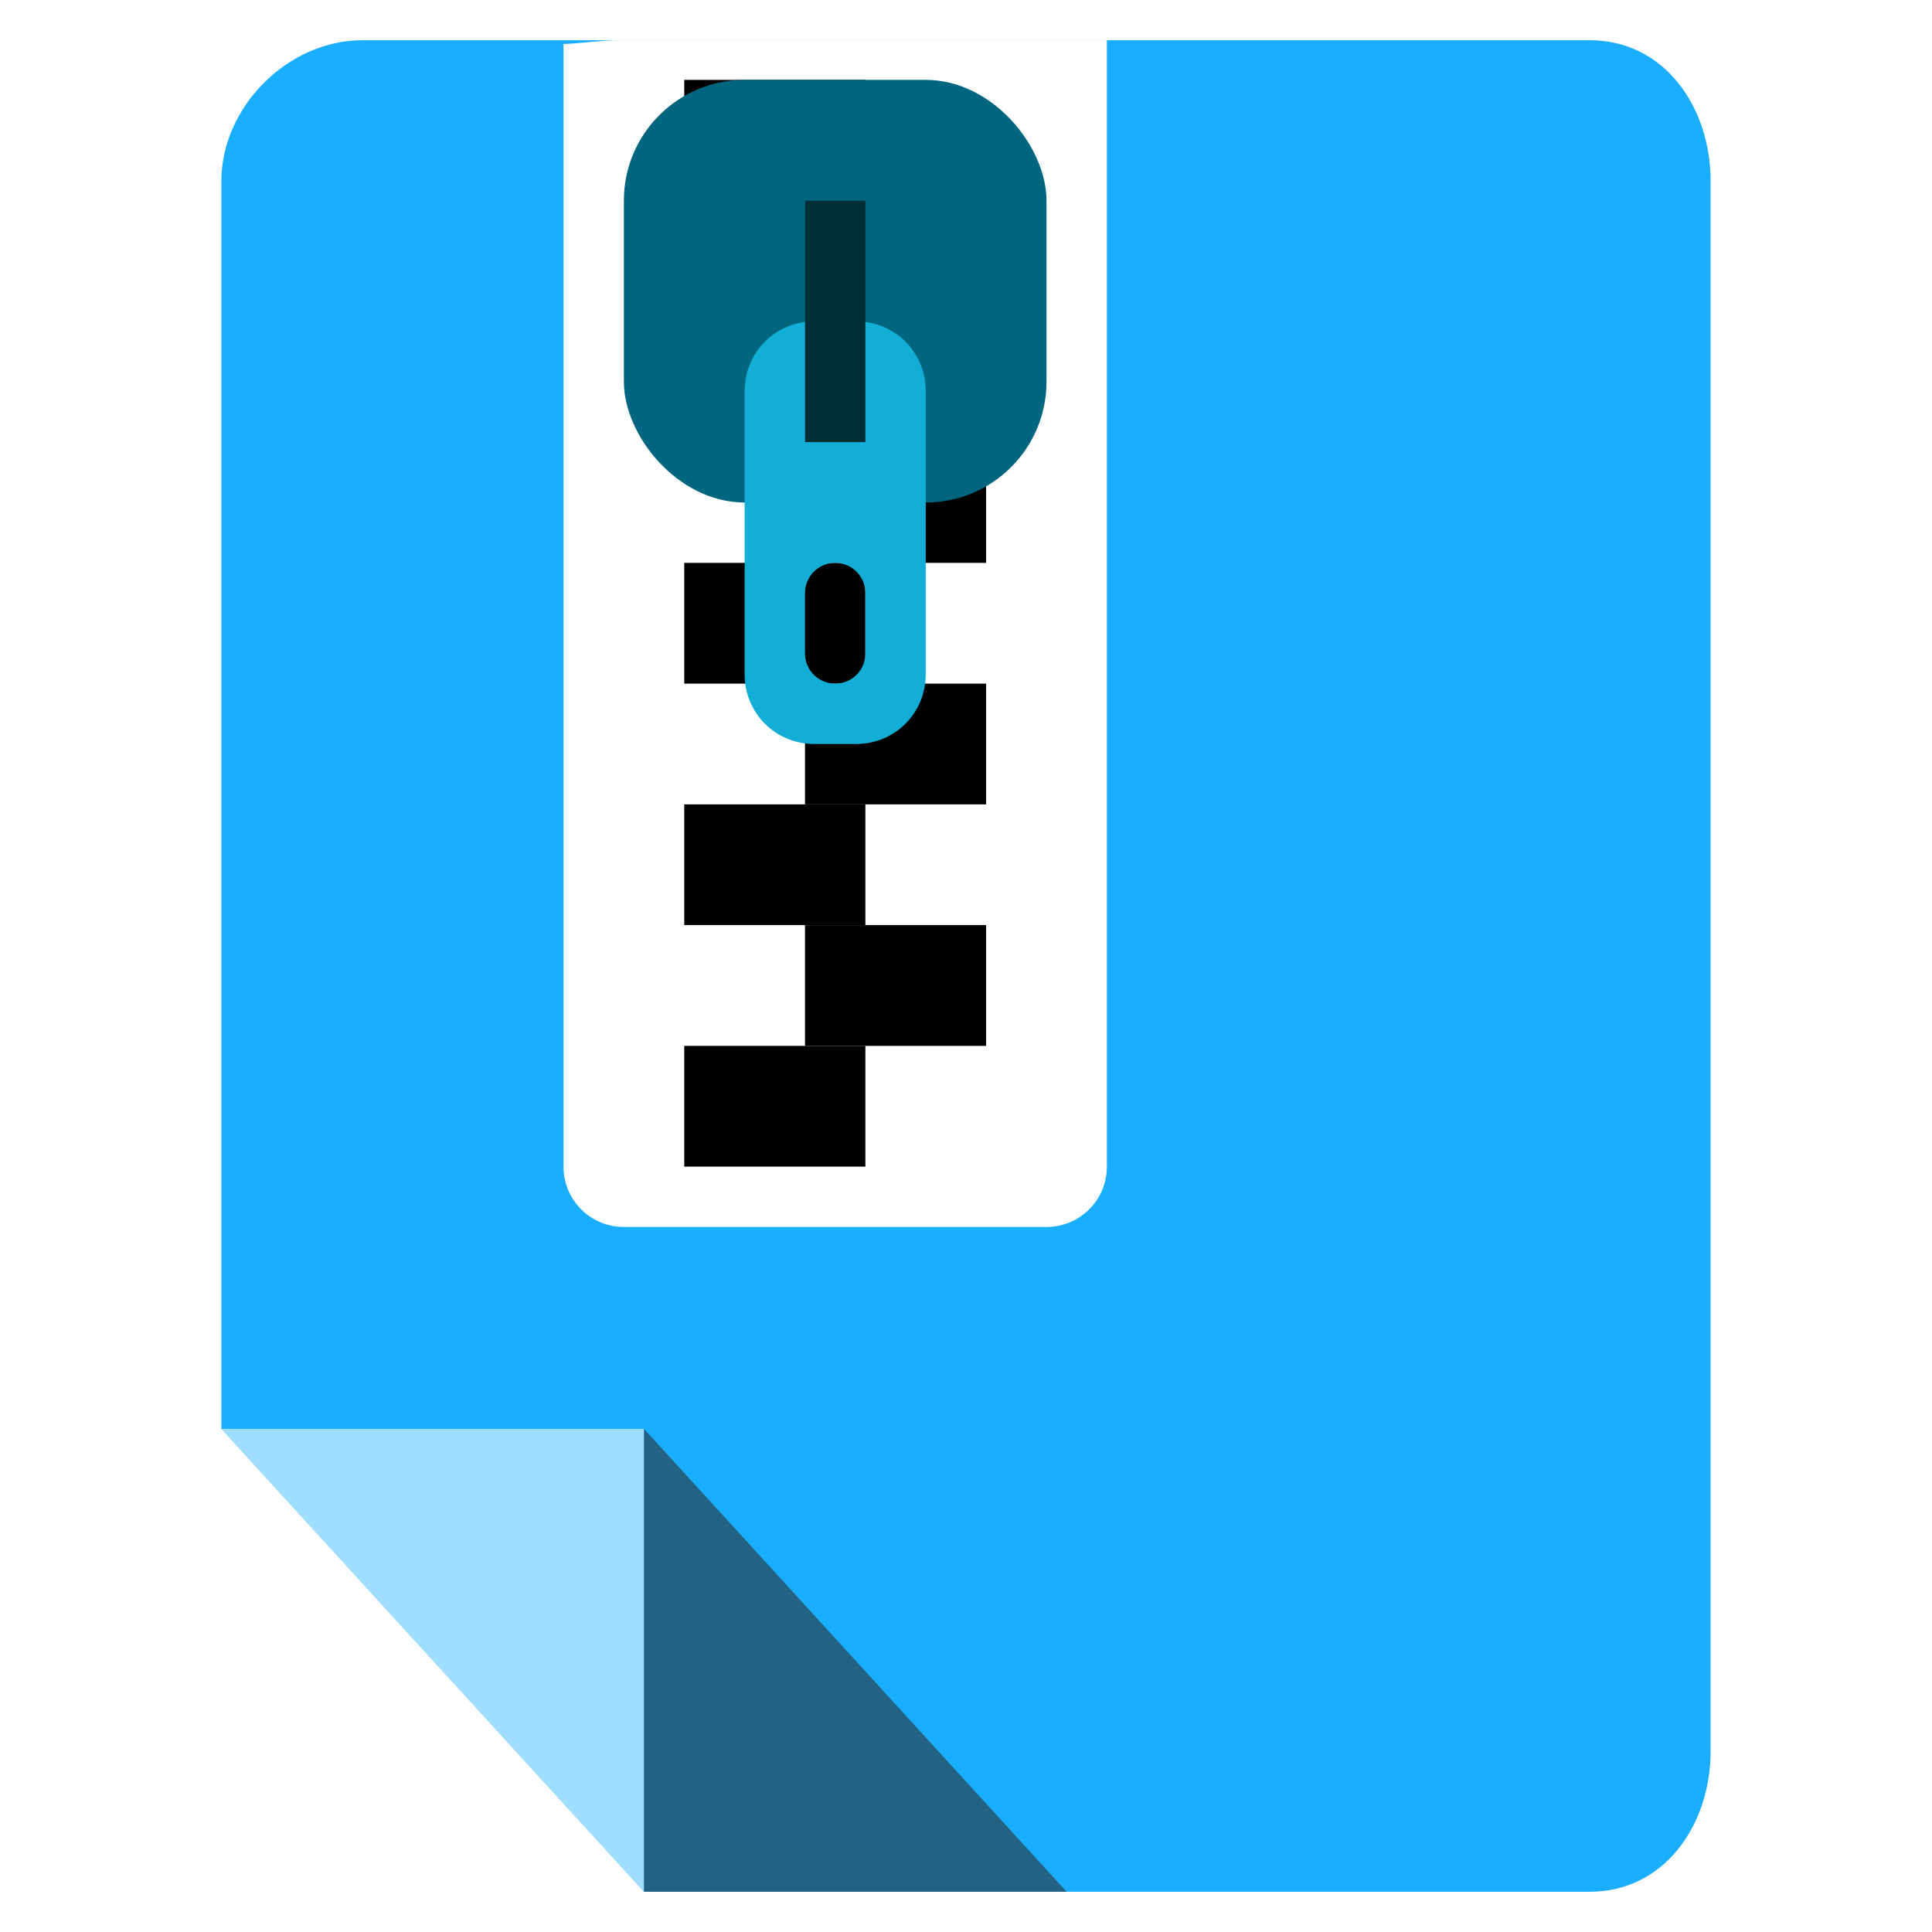 <?xml version="1.0" encoding="UTF-8" standalone="no"?>
<!-- Created with Inkscape (http://www.inkscape.org/) -->

<svg
   xmlns:dc="http://purl.org/dc/elements/1.1/"
   xmlns:cc="http://creativecommons.org/ns#"
   xmlns:rdf="http://www.w3.org/1999/02/22-rdf-syntax-ns#"
   xmlns:svg="http://www.w3.org/2000/svg"
   xmlns="http://www.w3.org/2000/svg"
   xmlns:xlink="http://www.w3.org/1999/xlink"
   xmlns:sodipodi="http://sodipodi.sourceforge.net/DTD/sodipodi-0.dtd"
   xmlns:inkscape="http://www.inkscape.org/namespaces/inkscape"
   width="96"
   height="96"
   id="svg2"
   version="1.1"
   inkscape:version="0.48.4 r9939"
   sodipodi:docname="application-vnd.oasis.opendocument.formula (copy).svg">
  <defs
     id="defs4">
    <filter
       id="filter3174-3"
       color-interpolation-filters="sRGB">
      <feGaussianBlur
         stdDeviation="1.71"
         id="feGaussianBlur3176-1" />
    </filter>
    <linearGradient
       gradientTransform="scale(1.006,0.994)"
       gradientUnits="userSpaceOnUse"
       id="ButtonShadow-8"
       y2="7.017"
       x2="45.448"
       y1="92.54"
       x1="45.448">
      <stop
         offset="0"
         style="stop-color:#000000;stop-opacity:1"
         id="stop3750-45" />
      <stop
         offset="1"
         style="stop-color:#000000;stop-opacity:0.588"
         id="stop3752-7" />
    </linearGradient>
    <filter
       id="filter3174-3-1"
       color-interpolation-filters="sRGB">
      <feGaussianBlur
         stdDeviation="1.71"
         id="feGaussianBlur3176-1-8" />
    </filter>
    <linearGradient
       gradientTransform="scale(1.006,0.994)"
       gradientUnits="userSpaceOnUse"
       id="ButtonShadow-8-0"
       y2="7.017"
       x2="45.448"
       y1="92.54"
       x1="45.448">
      <stop
         offset="0"
         style="stop-color:#000000;stop-opacity:1"
         id="stop3750-45-9" />
      <stop
         offset="1"
         style="stop-color:#000000;stop-opacity:0.588"
         id="stop3752-7-3" />
    </linearGradient>
    <filter
       id="filter3174-3-17"
       color-interpolation-filters="sRGB">
      <feGaussianBlur
         stdDeviation="1.71"
         id="feGaussianBlur3176-1-3" />
    </filter>
    <linearGradient
       gradientTransform="scale(1.006,0.994)"
       gradientUnits="userSpaceOnUse"
       id="ButtonShadow-8-7"
       y2="7.017"
       x2="45.448"
       y1="92.54"
       x1="45.448">
      <stop
         offset="0"
         style="stop-color:#000000;stop-opacity:1"
         id="stop3750-45-8" />
      <stop
         offset="1"
         style="stop-color:#000000;stop-opacity:0.588"
         id="stop3752-7-8" />
    </linearGradient>
    <linearGradient
       inkscape:collect="always"
       xlink:href="#ButtonShadow-8-7"
       id="linearGradient3093"
       gradientUnits="userSpaceOnUse"
       gradientTransform="matrix(1.006,0,0,0.994,5.263,937.187)"
       x1="45.448"
       y1="92.54"
       x2="45.448"
       y2="7.017" />
  </defs>
  <sodipodi:namedview
     id="base"
     pagecolor="#ffffff"
     bordercolor="#666666"
     borderopacity="1.0"
     inkscape:pageopacity="0.0"
     inkscape:pageshadow="2"
     inkscape:zoom="3.3849125"
     inkscape:cx="-21.234973"
     inkscape:cy="82.248743"
     inkscape:document-units="px"
     inkscape:current-layer="layer1"
     showgrid="true"
     inkscape:snap-page="true"
     inkscape:snap-global="true"
     inkscape:snap-object-midpoints="false"
     inkscape:object-nodes="true"
     inkscape:window-width="1305"
     inkscape:window-height="744"
     inkscape:window-x="61"
     inkscape:window-y="24"
     inkscape:window-maximized="1"
     inkscape:snap-nodes="true"
     inkscape:snap-bbox="true"
     inkscape:object-paths="true"
     inkscape:snap-center="true">
    <inkscape:grid
       type="xygrid"
       id="grid3925"
       empspacing="5"
       visible="true"
       enabled="true"
       snapvisiblegridlinesonly="true" />
  </sodipodi:namedview>
  <g
     inkscape:label="Layer 1"
     inkscape:groupmode="layer"
     id="layer1"
     transform="translate(0,-956.362)">
    <path
       inkscape:connector-curvature="0"
       style="fill:#19aeff;fill-opacity:1;fill-rule:nonzero;stroke:none"
       d="m 79,1050.362 c 3.691,0 6,-3.309 6,-7 l 0,-78 c 0,-3.691 -2.309,-7 -6,-7 l -61,0 c -3.691,0 -7,3.309 -7,7 l 0,62 21,23 z"
       id="rect3121"
       sodipodi:nodetypes="ssssssccs" />
    <path
       style="fill:#ffffff;fill-opacity:0.588;fill-rule:nonzero;stroke:none"
       d="m 32,1050.362 0,-23 -21,0 z"
       id="rect3903"
       inkscape:connector-curvature="0"
       sodipodi:nodetypes="cccc" />
    <path
       sodipodi:nodetypes="cccc"
       inkscape:connector-curvature="0"
       id="path3931"
       d="m 32,1027.362 0,23 21,0 z"
       style="fill:#2d2d2d;fill-opacity:0.588;fill-rule:nonzero;stroke:none" />
    <g
       id="layer2"
       style="display:none"
       transform="translate(39.844,874.991)">
      <rect
         width="86"
         height="85"
         rx="6"
         ry="6"
         x="5"
         y="7"
         id="rect3745"
         style="opacity:0.9;fill:url(#ButtonShadow-8);fill-opacity:1;fill-rule:nonzero;stroke:none;filter:url(#filter3174-3)" />
    </g>
    <g
       id="layer2-0"
       style="display:none"
       transform="translate(40.36,932.471)">
      <rect
         width="86"
         height="85"
         rx="6"
         ry="6"
         x="5"
         y="7"
         id="rect3745-2"
         style="opacity:0.9;fill:url(#ButtonShadow-8-0);fill-opacity:1;fill-rule:nonzero;stroke:none;filter:url(#filter3174-3-1)" />
    </g>
    <rect
       style="opacity:0.9;fill:url(#linearGradient3093);fill-opacity:1;fill-rule:nonzero;stroke:none;display:none;filter:url(#filter3174-3-17)"
       id="rect3745-5"
       y="944.187"
       x="10.263"
       ry="6"
       rx="6"
       height="85"
       width="86" />
    <path
       style="fill:#ffffff;fill-opacity:1;fill-rule:nonzero;stroke:none"
       d="m 55,958.362 -24.281,0 c -0.887,0 -1.804,0.159 -2.719,0.186 l 0,55.781 c 0,1.662 1.338,3 3,3 l 21,0 c 1.662,0 3,-1.338 3,-3 l 0,-55.969 z"
       id="path3082"
       inkscape:connector-curvature="0" />
    <rect
       style="fill:#000000;fill-opacity:1;stroke:none"
       id="rect1437"
       width="6"
       height="9"
       x="-966.331"
       y="34"
       transform="matrix(0,-1,1,0,0,0)" />
    <rect
       transform="matrix(0,-1,1,0,0,0)"
       y="40"
       x="-972.331"
       height="9"
       width="6"
       id="rect3061"
       style="fill:#000000;fill-opacity:1;stroke:none" />
    <rect
       style="fill:#000000;fill-opacity:1;stroke:none"
       id="rect3063"
       width="6"
       height="9"
       x="-978.331"
       y="34"
       transform="matrix(0,-1,1,0,0,0)" />
    <rect
       style="fill:#000000;fill-opacity:1;stroke:none"
       id="rect3065"
       width="6"
       height="9"
       x="-984.331"
       y="40"
       transform="matrix(0,-1,1,0,0,0)" />
    <rect
       transform="matrix(0,-1,1,0,0,0)"
       y="34"
       x="-990.331"
       height="9"
       width="6"
       id="rect3067"
       style="fill:#000000;fill-opacity:1;stroke:none" />
    <rect
       transform="matrix(0,-1,1,0,0,0)"
       y="40"
       x="-996.331"
       height="9"
       width="6"
       id="rect3069"
       style="fill:#000000;fill-opacity:1;stroke:none" />
    <rect
       style="fill:#000000;fill-opacity:1;stroke:none"
       id="rect3071"
       width="6"
       height="9"
       x="-1002.331"
       y="34"
       transform="matrix(0,-1,1,0,0,0)" />
    <rect
       style="fill:#000000;fill-opacity:1;stroke:none"
       id="rect3073"
       width="6"
       height="9"
       x="-1008.331"
       y="40"
       transform="matrix(0,-1,1,0,0,0)" />
    <rect
       transform="matrix(0,-1,1,0,0,0)"
       y="34"
       x="-1014.331"
       height="9"
       width="6"
       id="rect3075"
       style="fill:#000000;fill-opacity:1;stroke:none" />
    <rect
       style="fill:#006680;fill-opacity:1;fill-rule:nonzero;stroke:none"
       id="rect3028"
       width="21"
       height="21"
       x="31"
       y="960.331"
       ry="6"
       rx="6" />
    <path
       style="fill:#12aed5;fill-opacity:1;fill-rule:nonzero;stroke:none"
       d="M 40.469,972.331 C 38.53,972.331 37,973.861 37,975.8 l 0,14.062 c 0,1.939 1.53,3.469 3.469,3.469 l 2.062,0 C 44.47,993.331 46,991.801 46,989.862 l 0,-14.062 c 0,-1.939 -1.53,-3.469 -3.469,-3.469 l -2.062,0 z m 1.031,12 c 0.831,0 1.5,0.669 1.5,1.5 l 0,3 c 0,0.831 -0.669,1.5 -1.5,1.5 -0.831,0 -1.5,-0.669 -1.5,-1.5 l 0,-3 c 0,-0.831 0.669,-1.5 1.5,-1.5 z"
       id="rect3030"
       inkscape:connector-curvature="0" />
    <rect
       style="fill:#002e37;fill-opacity:1;fill-rule:nonzero;stroke:none"
       id="rect3804"
       width="3"
       height="12"
       x="40"
       y="966.331" />
  </g>
</svg>
